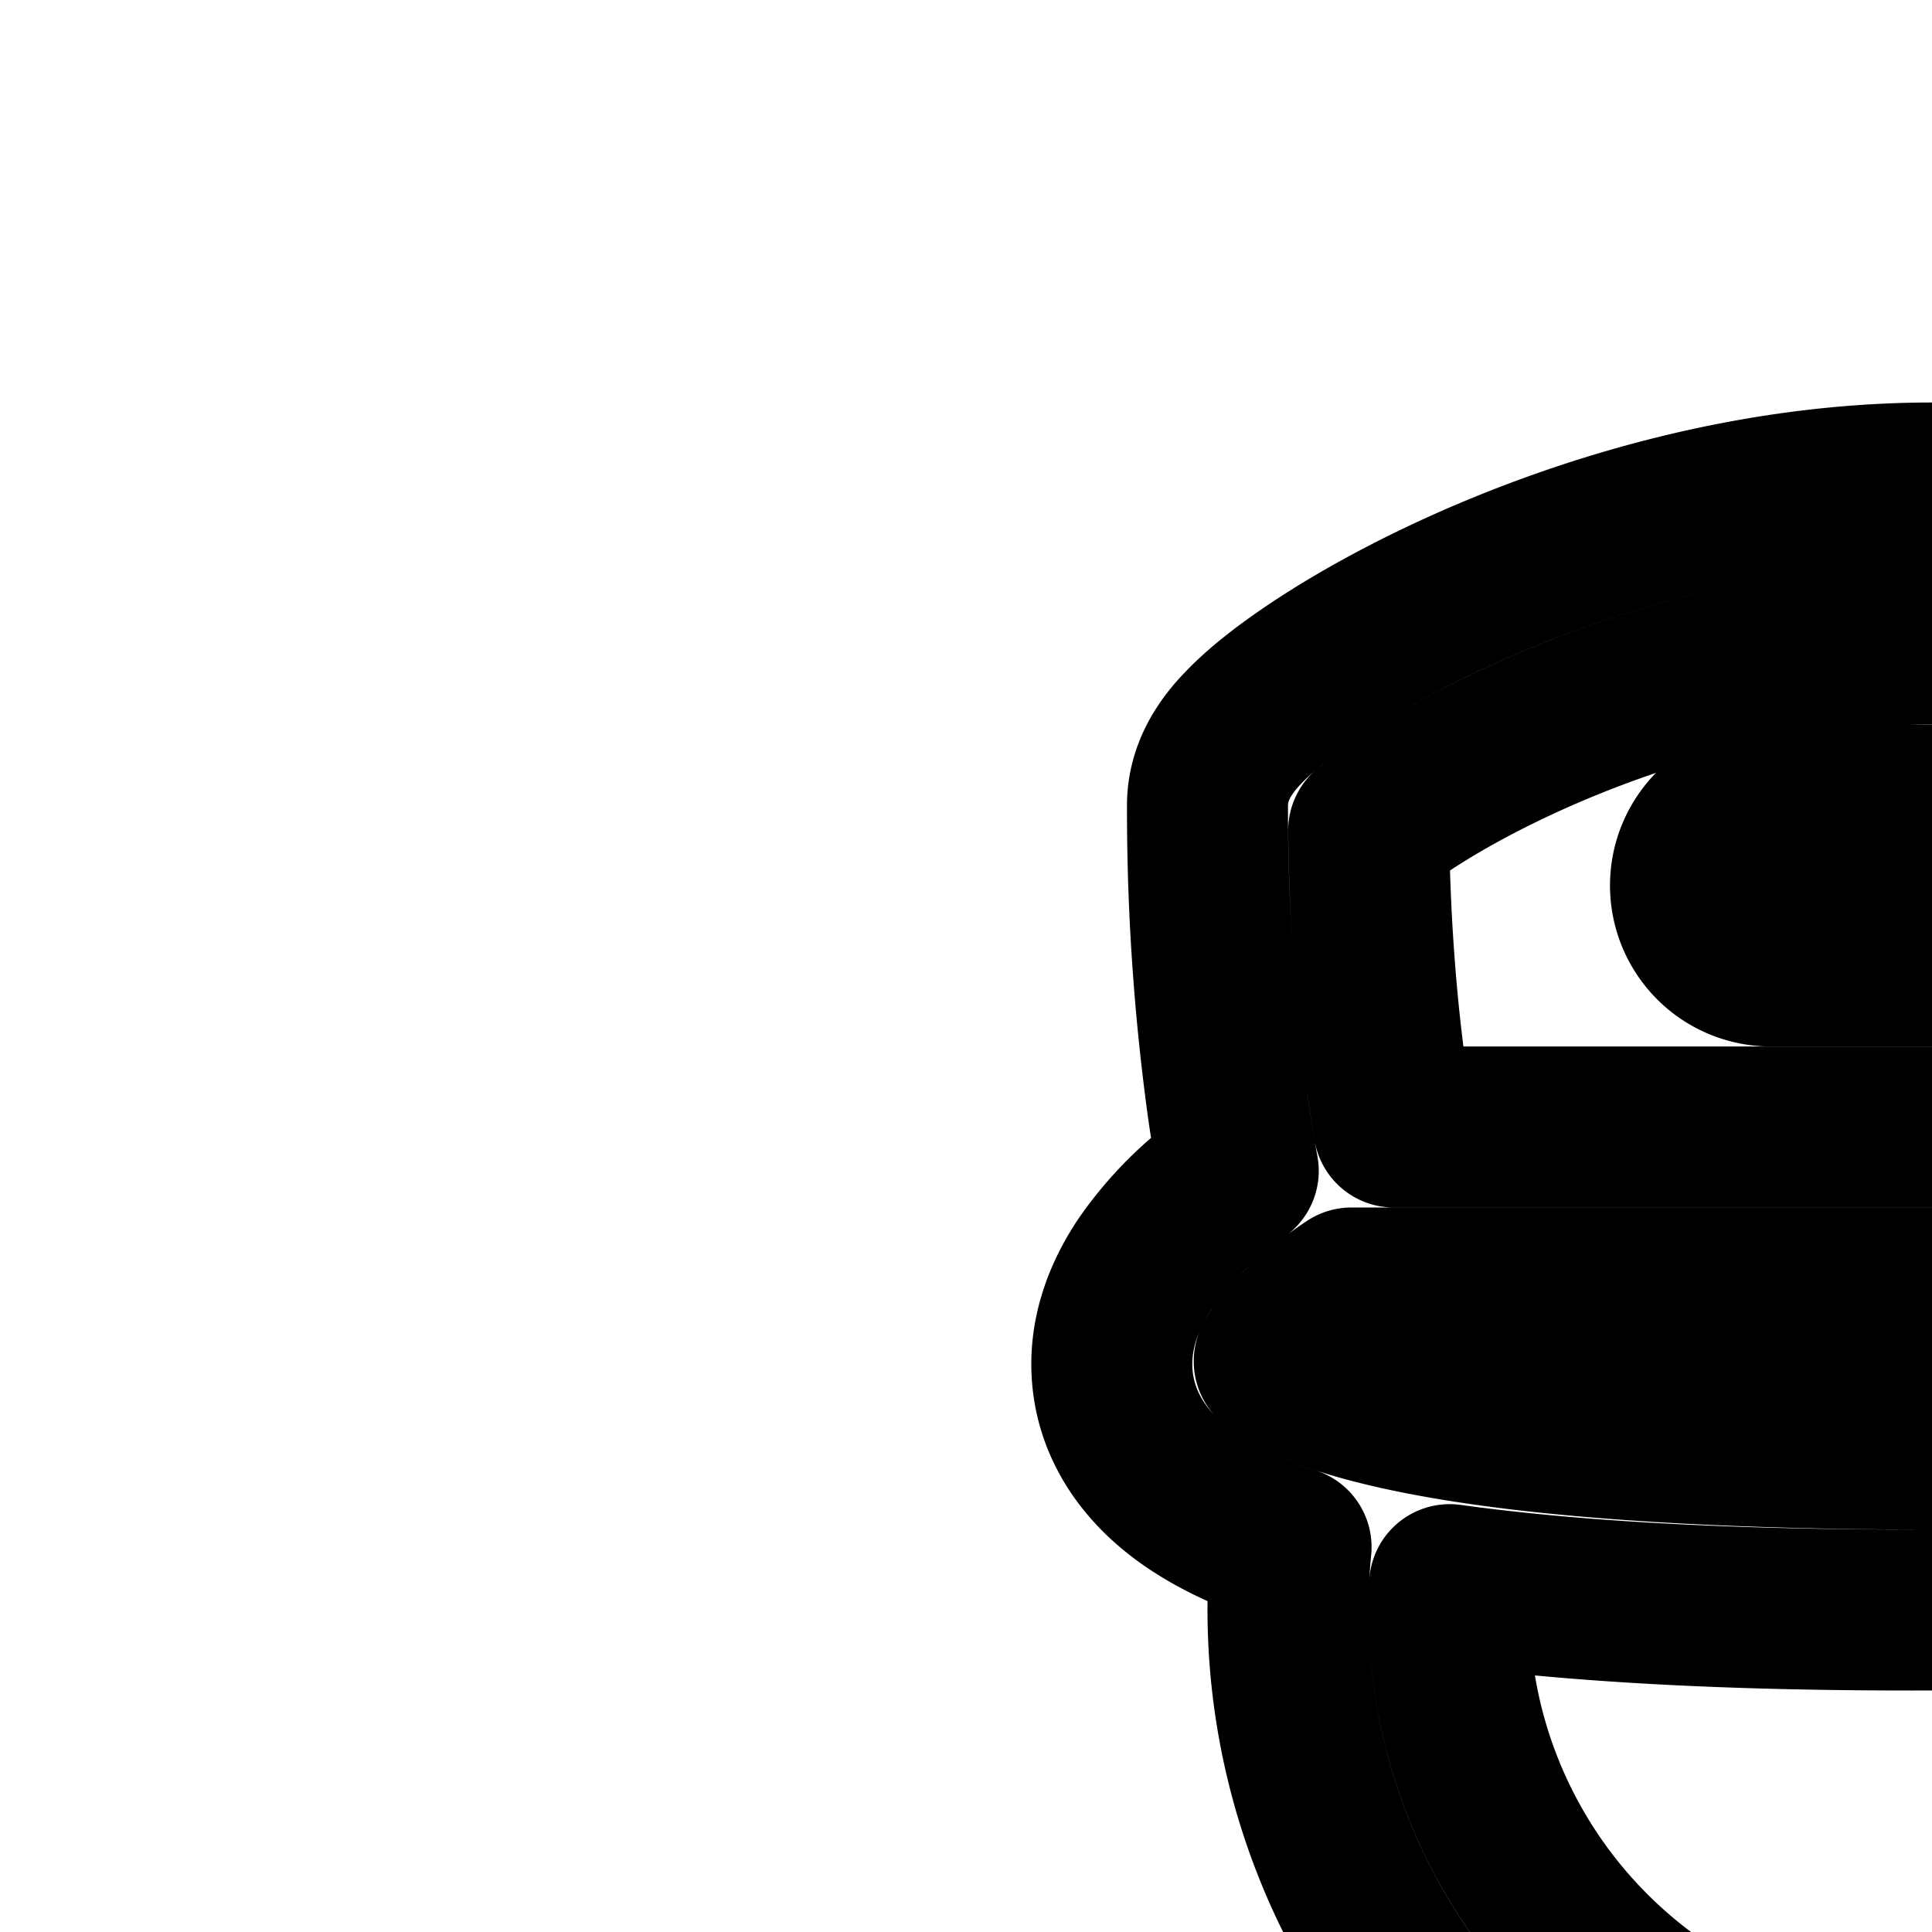 <svg
  xmlns="http://www.w3.org/2000/svg"
  width="24"
  height="24"
  viewBox="0 0 24 24"
  fill="none"
  stroke="currentColor"
  stroke-width="2"
  stroke-linecap="round"
  stroke-linejoin="round"
>
  <path d="M21 11a1 1 0 0 1 1-1h4a1 1 0 1 1 0 2h-4a1 1 0 0 1-1-1" />
  <path
    fill-rule="evenodd"
    d="M33.364 18.52c-.363.285-.834.513-1.402.698Q32 19.604 32 20a8 8 0 1 1-15.962-.782c-.568-.185-1.039-.413-1.401-.698-.47-.37-.785-.864-.822-1.458-.035-.551.183-1.019.401-1.349a4.3 4.3 0 0 1 .76-.841c.14-.123.278-.232.406-.327q-.058-.309-.122-.74A27 27 0 0 1 15 10c0-.314.134-.548.196-.647.078-.125.17-.232.254-.318.167-.175.383-.353.62-.524.48-.348 1.14-.739 1.924-1.105C19.557 6.676 21.704 6 24 6s4.443.677 6.006 1.406a12 12 0 0 1 1.924 1.105c.237.171.453.35.62.524.084.086.176.193.254.318.062.099.196.333.196.647 0 1.602-.13 2.9-.26 3.805q-.064.432-.122.74c.128.095.267.204.407.327.25.219.536.504.759.841.219.33.436.798.402 1.35-.037.593-.352 1.087-.822 1.457m-16.362-8.202c.015 1.348.127 2.438.238 3.2q.04.27.076.482h13.368q.037-.213.076-.482c.11-.762.223-1.852.238-3.2a4 4 0 0 0-.241-.188c-.361-.261-.909-.59-1.597-.911C27.777 8.573 25.924 8 24 8s-3.777.573-5.16 1.219c-.688.321-1.236.65-1.596.91a4 4 0 0 0-.242.19M16.788 16l-.003.002a5 5 0 0 0-.495.376c-.178.156-.32.308-.406.44a1 1 0 0 0-.055.093l.044.037c.15.118.472.291 1.1.462q.186.05.399.098l.009.002c.502.111 1.12.21 1.873.288 1.067.111 2.41.184 4.088.2L24 18c3.227 0 5.314-.201 6.62-.49l.008-.002q.214-.047.4-.098c.627-.17.95-.344 1.099-.462l.044-.037a1 1 0 0 0-.054-.093 2.4 2.4 0 0 0-.407-.44 5 5 0 0 0-.494-.376L31.212 16zm6.94 4c2.642 0 4.69-.14 6.26-.384q.012.19.012.384a6 6 0 1 1-11.992-.315c1.463.202 3.338.315 5.72.315"
    clip-rule="evenodd"
  />
  <path
    fill-rule="evenodd"
    d="M16.078 38.877A8 8 0 0 0 16 40v1a1 1 0 0 1-1.864.504 3 3 0 0 1-2.203.259l-1.932-.518a3 3 0 0 1-2.12-3.674l.776-2.898a3 3 0 0 1 3.674-2.121l1.932.517c.672.18 1.23.575 1.618 1.091a9.99 9.99 0 0 1 8.12-4.16 9.99 9.99 0 0 1 8.116 4.158 3 3 0 0 1 1.616-1.088l1.932-.517a3 3 0 0 1 3.674 2.12l.777 2.899a3 3 0 0 1-2.122 3.674l-1.931.517a3 3 0 0 1-2.2-.256A1 1 0 0 1 32 41v-1a8 8 0 0 0-.078-1.123l-5.204 1.395a3 3 0 0 1-5.436 0zm5.042-.72A3 3 0 0 1 23 36.172v-4.11a8.01 8.01 0 0 0-6.397 4.886zm10.277-1.21A8.01 8.01 0 0 0 25 32.062v4.109c.904.32 1.61 1.06 1.88 1.987zm2.147-.72a1 1 0 0 1 .707-1.225l1.932-.518a1 1 0 0 1 1.224.707l.777 2.898a1 1 0 0 1-.707 1.225l-1.932.518a1 1 0 0 1-1.225-.708zm-21.73-1.743a1 1 0 0 0-1.226.707l-.776 2.897a1 1 0 0 0 .707 1.225l1.932.518a1 1 0 0 0 1.225-.707l.776-2.898A1 1 0 0 0 13.745 35zM25 39a1 1 0 1 1-2 0 1 1 0 0 1 2 0"
    clip-rule="evenodd"
  />
</svg>
